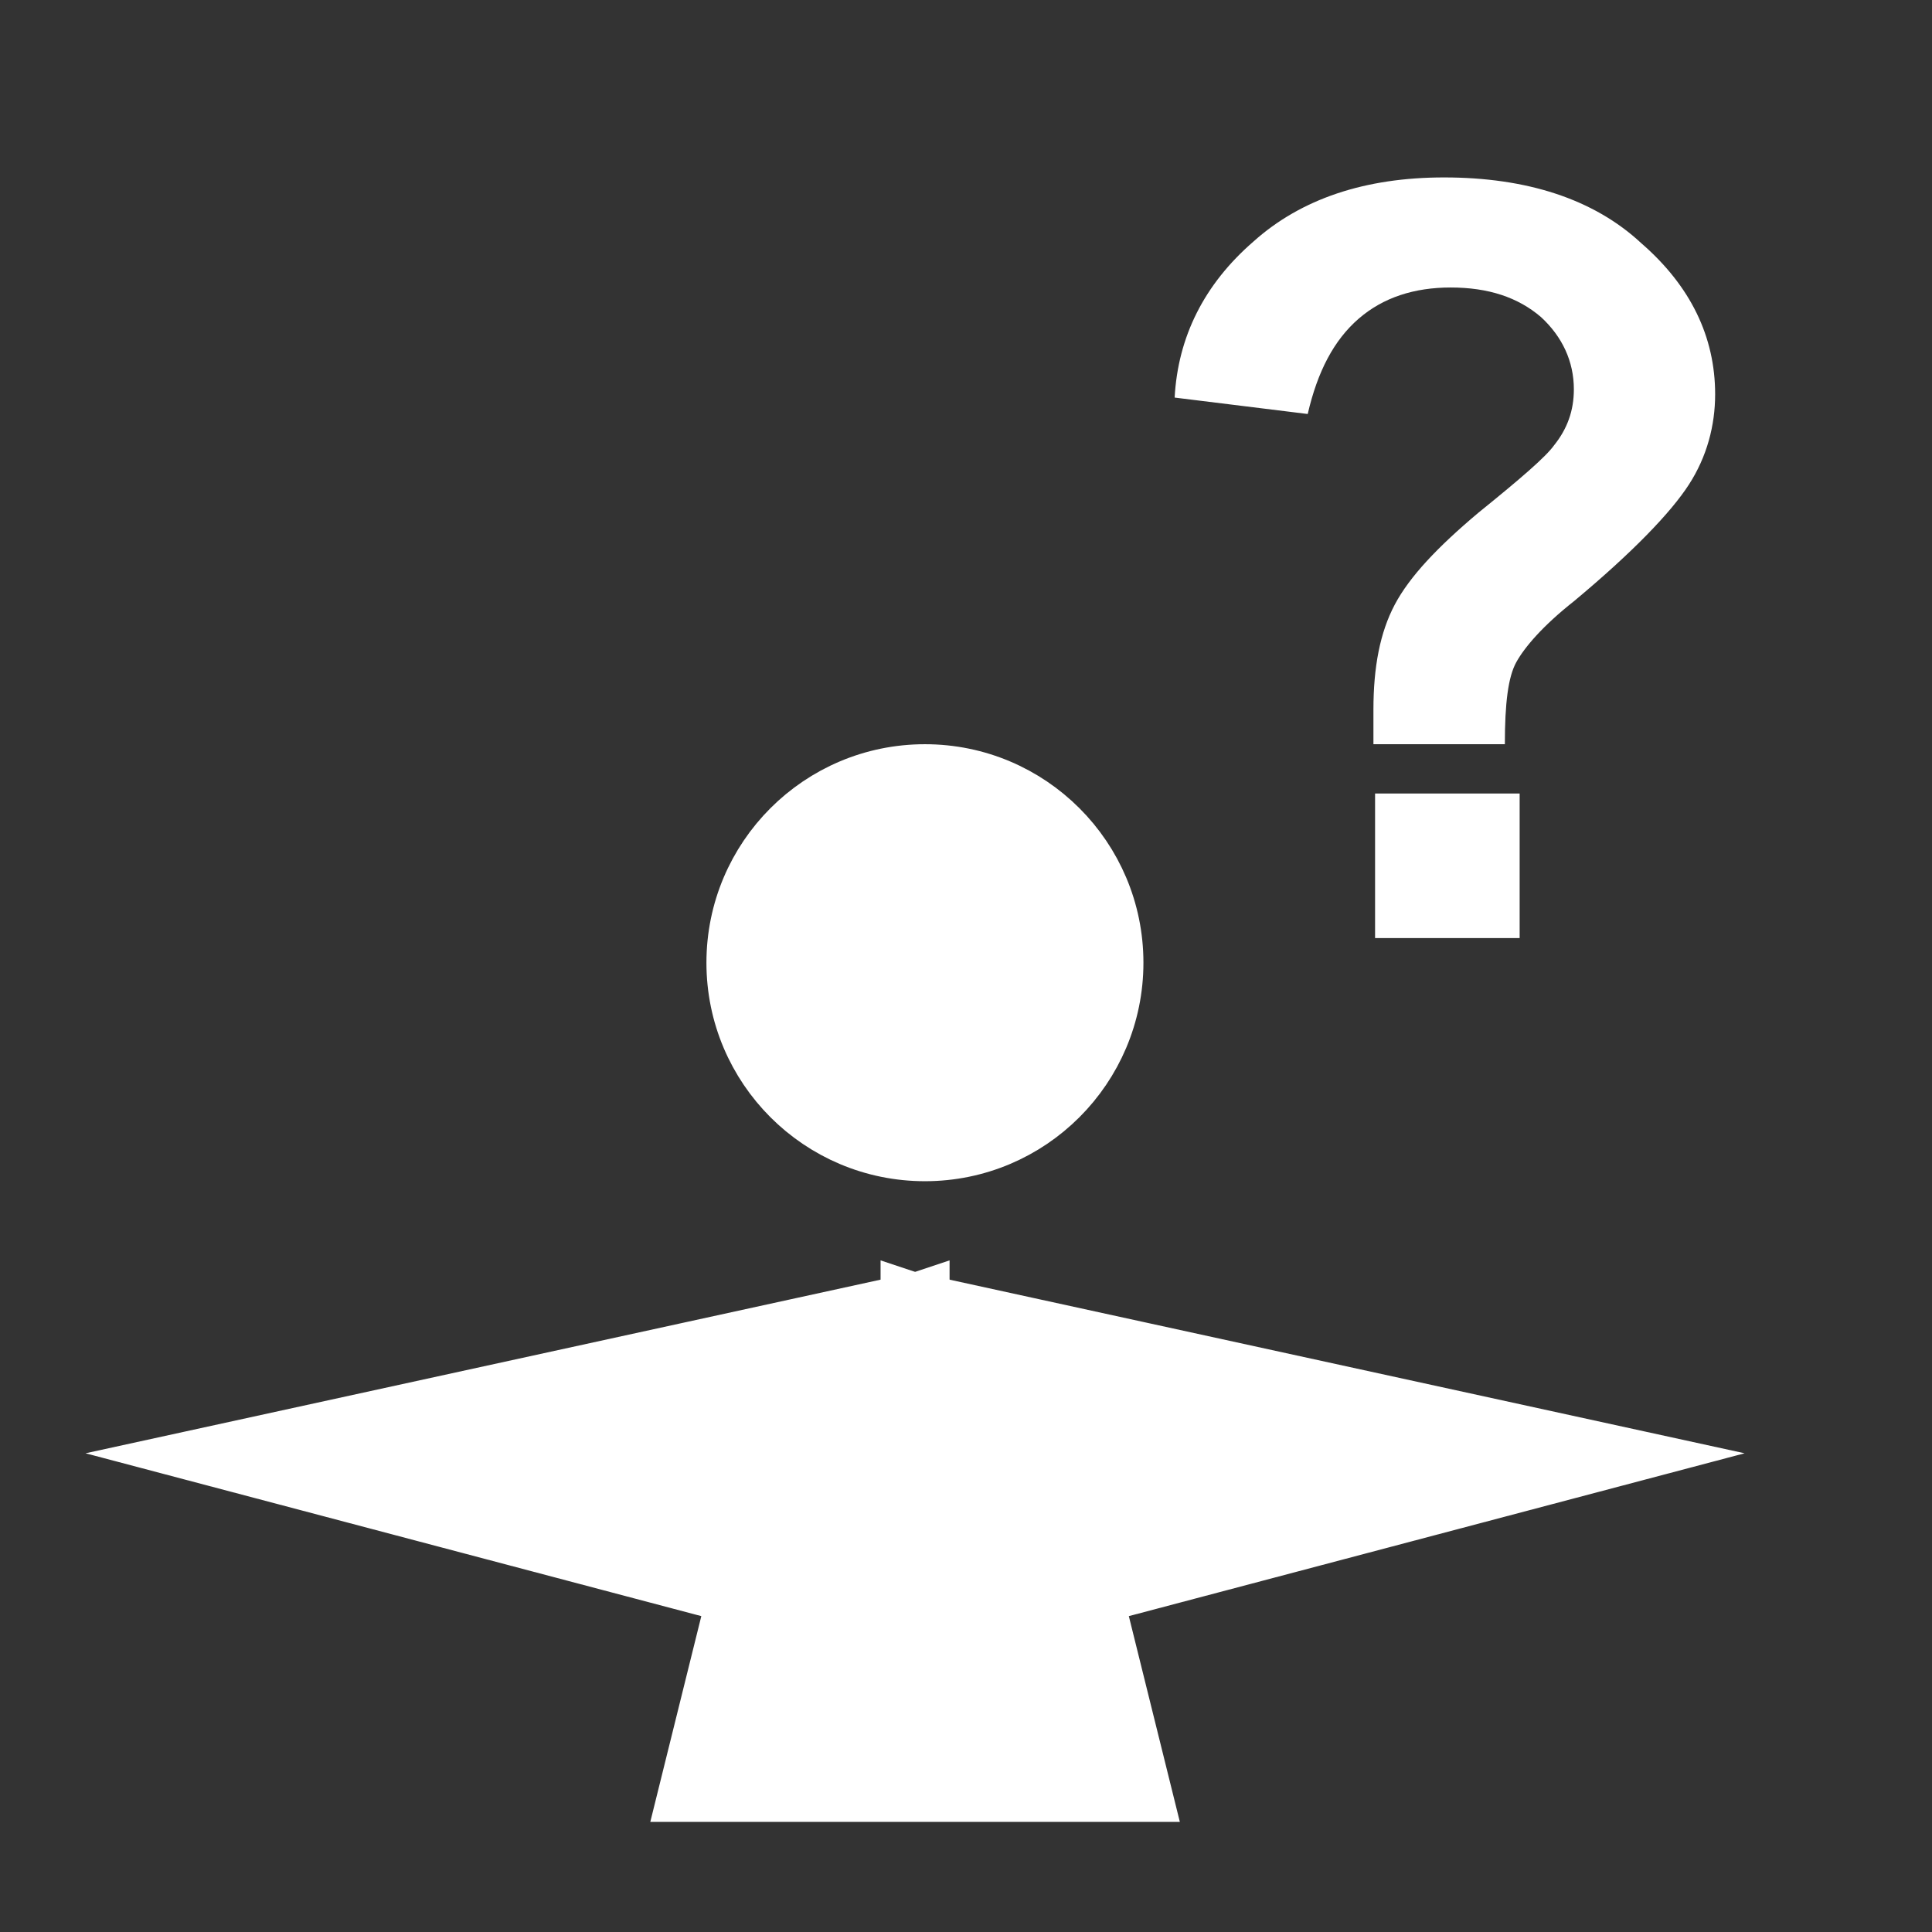 <?xml version="1.0" encoding="utf-8"?>

<svg version="1.1" id="Layer_1" xmlns="http://www.w3.org/2000/svg" xmlns:xlink="http://www.w3.org/1999/xlink" 
	 viewBox="0 0 117.6 117.6" xml:space="preserve">
<rect x="0" y="0" width="117.6" height="117.6" fill="#333333" stroke="none"/>
<style type="text/css">
	.st0{fill:#FFFFFF;stroke:#FFFFFF;stroke-width:3;stroke-miterlimit:10;}
	.st1{fill:#FFFFFF;}
</style><g transform="translate(0,2.900)">
<g>
	<g>
		<circle class="st0" cx="56.3" cy="55.7" r="11.8"/>
		<polygon class="st0" points="41.5,106.5 69.9,106.5 66.9,94.4 99.8,85.7 56.3,76.2 55.7,76.1 55.1,76.2 11.6,85.7 44.5,94.4 		"/>
		<polygon class="st0" points="56.3,75.9 56.3,76.2 55.7,76.1 		"/>
		<polygon class="st0" points="55.7,76.1 55.1,76.2 55.1,75.9 		"/>
	</g>
	<g>
		<path class="st1" d="M91.6,42.4h-8c0-1.1,0-1.8,0-2.1c0-2.6,0.4-4.7,1.3-6.4c0.9-1.7,2.6-3.5,5.1-5.6c2.6-2.1,4.1-3.4,4.6-4.1
			c0.8-1,1.2-2.1,1.2-3.4c0-1.7-0.7-3.2-2-4.4c-1.4-1.2-3.2-1.8-5.5-1.8c-2.2,0-4.1,0.6-5.6,1.9c-1.5,1.3-2.5,3.2-3.1,5.8l-8.1-1
			c0.2-3.7,1.8-6.9,4.8-9.5c2.9-2.6,6.8-3.9,11.6-3.9c5,0,9.1,1.3,12,4c3,2.6,4.5,5.7,4.5,9.2c0,1.9-0.5,3.8-1.6,5.5
			c-1.1,1.7-3.4,4.1-7,7.1c-1.9,1.5-3,2.8-3.5,3.7C91.8,38.3,91.6,39.9,91.6,42.4z M83.7,54.2v-8.8h8.8v8.8H83.7z"/>
	</g>
</g>
</g></svg>
